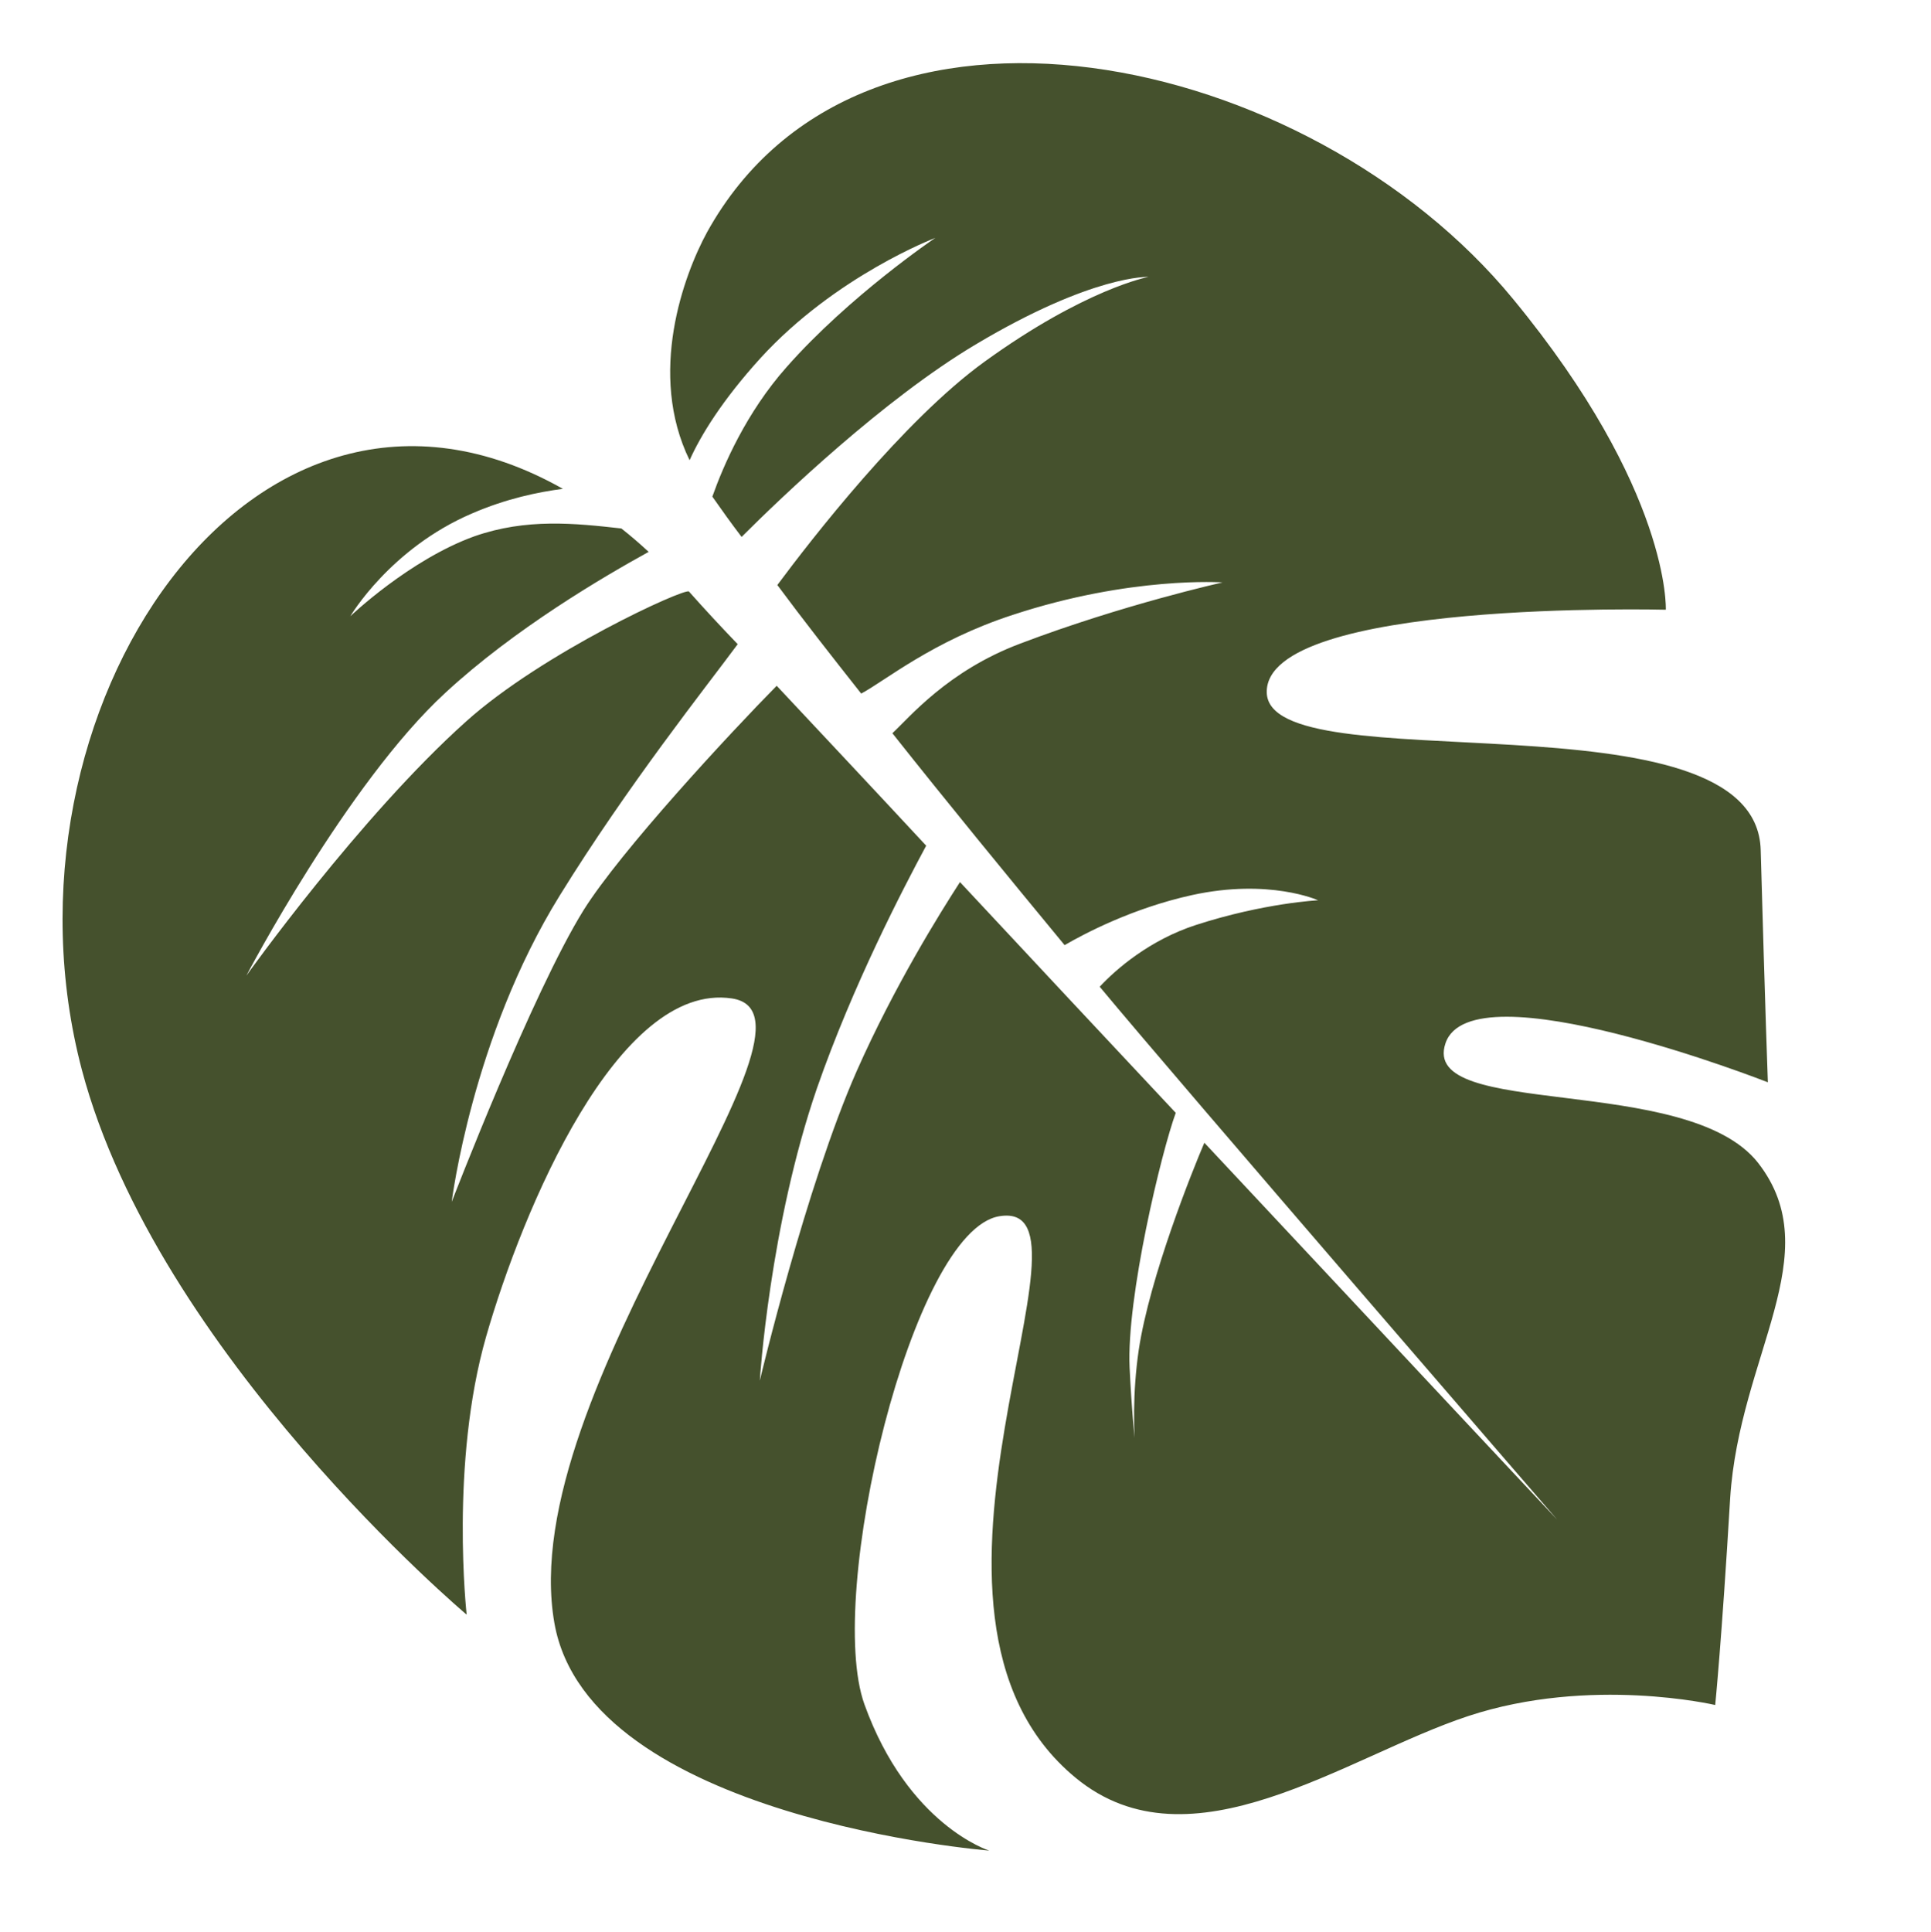 <?xml version="1.0" encoding="utf-8"?>
<!-- Generator: Adobe Illustrator 22.0.1, SVG Export Plug-In . SVG Version: 6.00 Build 0)  -->
<svg version="1.1" id="Livello_1" xmlns="http://www.w3.org/2000/svg" xmlns:xlink="http://www.w3.org/1999/xlink" x="0px" y="0px"
	 viewBox="0 0 297.1 297.2" style="enable-background:new 0 0 297.1 297.2;" xml:space="preserve">
<style type="text/css">
	.st0{fill:#45512D;}
</style>
<g>
	<path class="st0" d="M194.9,106.5c-0.2-14.3,61.4-12.7,61.4-12.7s0.8-18.3-23.5-47.8c-31.4-38.2-100.2-53.2-124-10.3
		c-3.6,6.6-9.2,21.8-2.7,35.1c1.7-3.8,5-9.2,10.9-15.7c11.6-12.7,26.9-18.5,26.9-18.5s-13.2,8.9-22.9,19.9
		c-6.2,7-9.7,15.1-11.4,19.9c1.4,2,2.9,4.1,4.5,6.2c6.2-6.2,21.9-21.2,36-29.6c18.1-10.8,26.6-10.4,26.6-10.4s-9.7,1.8-25.3,13.1
		c-12.4,9-26.6,27.3-31.8,34.3c4,5.4,8.4,11,12.9,16.7c3.6-1.9,11-8.1,23.3-12.1c18.2-6,32.3-5,32.3-5S172.8,93,157,99
		c-11.2,4.2-17.1,11.4-19.7,13.8c8.4,10.6,17.5,21.7,26.5,32.6c3.1-1.8,10.5-5.7,19.6-7.7c11.9-2.6,19.4,0.8,19.4,0.8
		s-8.3,0.4-18.8,3.8c-7.1,2.3-12.3,6.8-14.8,9.5c12.2,14.7,70.4,82,70.4,82s-24-25.6-54.3-58c-1.8,4.2-8.4,20.6-10.1,31.9
		c-1.9,13.1,0.6,24.1,0.6,24.1s-1.4-8.8-2-21.4c-0.5-10.8,4.9-33.2,7.1-39.2c-10.7-11.4-22-23.5-33.2-35.5
		c-3.1,4.8-10.1,16-15.9,29.1c-7.8,17.7-14.9,47.6-14.9,47.6s1.5-23.8,8.8-45c5.5-15.8,13.2-30.6,16.8-37.3
		c-7.8-8.4-15.6-16.7-23-24.6c-7.2,7.3-24,25.4-29.7,34.5c-7.9,12.7-20.3,44.9-20.3,44.9s3.1-25.3,16.6-47.1
		c10.5-17,22.6-32.2,27.4-38.7c-2.6-2.7-5.1-5.4-7.5-8.1c-0.6-0.6-22.5,9.4-34.3,20c-16.4,14.7-33.8,39.1-33.8,39.1
		s15.5-29.6,30.6-43.5c10.7-9.9,24.4-17.9,31.3-21.7c-1.4-1.3-2.8-2.5-4.2-3.6c-7.1-0.8-14.6-1.6-22.6,1.2
		c-10,3.6-19.1,12.3-19.1,12.3S60,84.4,72.6,79c5.3-2.3,10.2-3.3,14-3.8c-47.8-27-88.5,34.5-74,89.4c11.6,43.7,59.2,83.8,59.2,83.8
		s-2.6-23.3,3-42.8c5.6-19.5,20.3-54.6,37.8-52c17.5,2.6-33.6,60.4-27.3,96.1c5.3,30.1,66.9,35,66.9,35s-12.5-3.9-19.2-22.5
		c-6-16.7,7.3-73,20.8-75.1c17.5-2.8-19.3,60.9,11.7,86.4c17.7,14.6,41.6-3.3,60.4-9.5c18.8-6.2,38-1.7,38-1.7s1-9.9,2.3-31.8
		c1.4-22,15.2-37.6,4.3-51.6c-10.9-13.9-52.1-6.6-48.1-18.4c4-11.9,49.6,6,49.6,6s-0.4-10.7-1.1-35.7
		C270.3,105.7,195.1,120.8,194.9,106.5z"/>
</g>
</svg>

